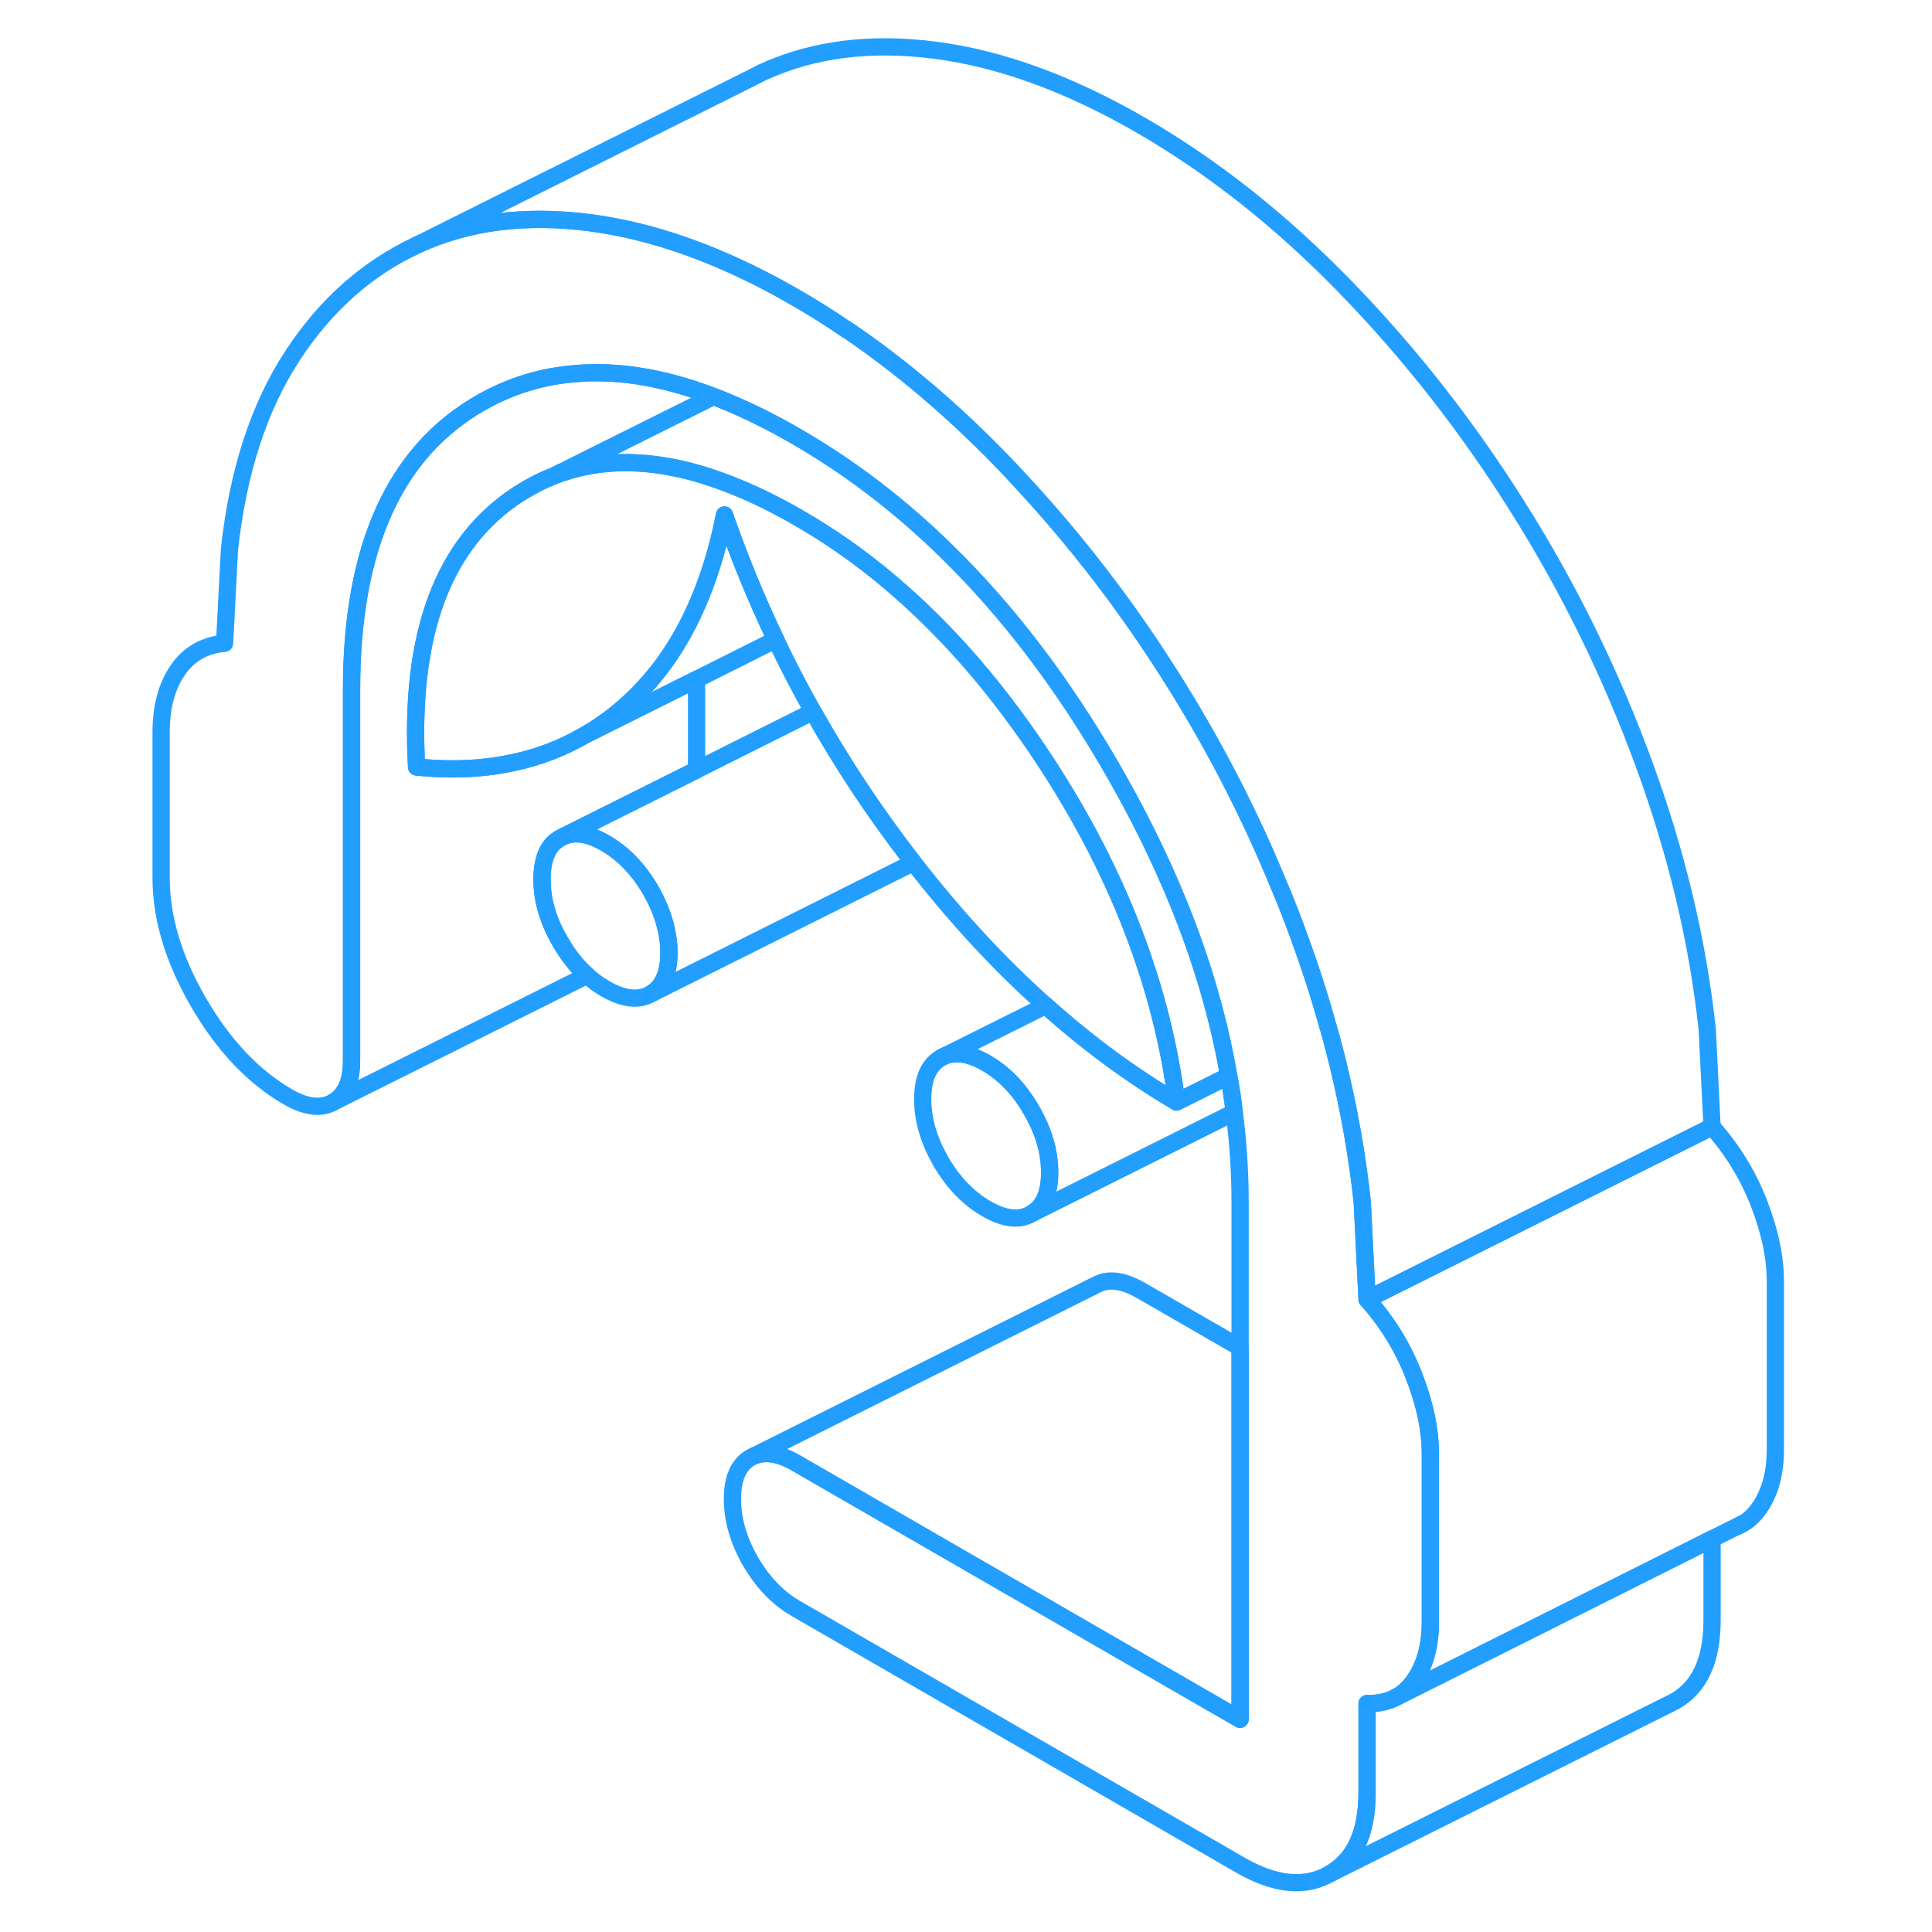 <svg width="48" height="48" viewBox="0 0 99 112" fill="none" xmlns="http://www.w3.org/2000/svg" stroke-width="1px" stroke-linecap="round" stroke-linejoin="round"><path d="M53.29 64.353C52.59 63.133 51.71 62.223 50.67 61.623C49.73 61.083 48.94 60.953 48.27 61.213L48.05 61.323C47.35 61.723 46.99 62.523 46.99 63.723C46.99 64.923 47.35 66.123 48.05 67.343C48.76 68.553 49.63 69.463 50.67 70.063C51.71 70.673 52.59 70.773 53.29 70.363C54 69.963 54.35 69.163 54.35 67.973C54.35 66.783 54 65.563 53.29 64.353Z" stroke="#229EFF" stroke-linejoin="round"/><path d="M65.39 78.123V99.673L39.63 84.803C38.69 84.263 37.9 84.133 37.23 84.393L57.01 74.503C57.72 74.103 58.59 74.203 59.63 74.803L65.39 78.123Z" stroke="#229EFF" stroke-linejoin="round"/><path d="M17.65 44.463C19.68 44.673 21.57 44.583 23.32 44.193C24.77 43.883 26.12 43.353 27.37 42.633L33.88 39.383V44.633L25.98 48.583C25.81 48.683 25.65 48.803 25.52 48.943C25.12 49.393 24.92 50.073 24.92 50.973C24.92 52.173 25.27 53.383 25.98 54.593C26.43 55.373 26.94 56.023 27.53 56.543L12.82 63.893C13.53 63.483 13.88 62.683 13.88 61.493V39.963C13.88 31.733 16.38 26.193 21.38 23.343C23.07 22.383 24.89 21.813 26.83 21.663C29.24 21.443 31.85 21.863 34.65 22.903C34.63 22.973 34.61 23.043 34.59 23.113L26.53 27.133L26.1 27.353H26.06L25.73 27.533L25.65 27.573C25.25 27.723 24.86 27.903 24.48 28.103C24.16 28.273 23.85 28.453 23.54 28.653C19.19 31.483 17.22 36.753 17.65 44.463Z" stroke="#229EFF" stroke-linejoin="round"/><path d="M76.42 84.303V94.013C76.42 95.423 76.1 96.573 75.46 97.463C75.15 97.893 74.78 98.223 74.35 98.433C73.88 98.663 73.35 98.773 72.75 98.753V103.923C72.75 106.243 72.03 107.813 70.58 108.633C69.14 109.453 67.41 109.283 65.39 108.113L39.63 93.243C38.59 92.643 37.72 91.733 37.01 90.523C36.31 89.303 35.96 88.093 35.96 86.903C35.96 85.713 36.31 84.903 37.01 84.503L37.23 84.393C37.9 84.133 38.69 84.263 39.63 84.803L65.39 99.673V69.703C65.39 67.973 65.28 66.233 65.05 64.483C64.97 63.783 64.87 63.083 64.73 62.373C64.26 59.643 63.51 56.883 62.49 54.103C61.31 50.903 59.78 47.683 57.89 44.423C55.07 39.563 51.91 35.413 48.39 31.973C45.68 29.313 42.76 27.083 39.63 25.283C39.34 25.113 39.06 24.953 38.78 24.803C37.43 24.073 36.13 23.463 34.86 22.983C34.79 22.953 34.72 22.923 34.65 22.903C31.85 21.863 29.24 21.443 26.83 21.663C24.89 21.813 23.07 22.383 21.38 23.343C16.38 26.193 13.88 31.733 13.88 39.963V61.493C13.88 62.683 13.53 63.483 12.82 63.893C12.12 64.293 11.25 64.193 10.2 63.593C8.18 62.423 6.45 60.593 5.01 58.113C3.57 55.623 2.84 53.223 2.84 50.893V42.453C2.84 40.973 3.17 39.773 3.81 38.843C4.45 37.913 5.36 37.393 6.52 37.293L6.8 31.863C7.29 27.363 8.5 23.623 10.43 20.663C12.36 17.693 14.79 15.543 17.7 14.193C20.61 12.853 23.95 12.423 27.72 12.913C28.17 12.973 28.62 13.043 29.08 13.133C31.9 13.663 34.83 14.713 37.86 16.283C38.45 16.583 39.04 16.913 39.63 17.253C40.64 17.833 41.62 18.453 42.6 19.123H42.61C42.66 19.153 42.7 19.183 42.75 19.213C45.79 21.293 48.7 23.763 51.5 26.643C51.84 26.993 52.18 27.343 52.5 27.703C55.84 31.273 58.85 35.183 61.52 39.443C63.94 43.293 66.01 47.313 67.71 51.493C67.73 51.513 67.73 51.533 67.74 51.553C68.11 52.443 68.46 53.343 68.79 54.253C69.43 56.003 70 57.753 70.48 59.493C70.54 59.683 70.59 59.863 70.64 60.043C70.77 60.533 70.9 61.023 71.02 61.503C71.69 64.233 72.18 66.963 72.47 69.673L72.75 75.323C73.91 76.623 74.82 78.093 75.46 79.733C76.1 81.373 76.42 82.893 76.42 84.303Z" stroke="#229EFF" stroke-linejoin="round"/><path d="M92.75 89.213V93.923C92.75 96.243 92.03 97.813 90.58 98.633L70.58 108.633C72.03 107.813 72.75 106.243 72.75 103.923V98.753C73.35 98.773 73.88 98.663 74.35 98.433L80.56 95.323L92.75 89.213Z" stroke="#229EFF" stroke-linejoin="round"/><path d="M96.42 74.303V84.013C96.42 85.423 96.1 86.573 95.46 87.463C95.12 87.943 94.73 88.273 94.24 88.473L94.13 88.523L92.75 89.213L80.56 95.323L74.35 98.433C74.78 98.223 75.15 97.893 75.46 97.463C76.1 96.573 76.42 95.423 76.42 94.013V84.303C76.42 82.893 76.1 81.373 75.46 79.733C74.82 78.093 73.91 76.623 72.75 75.323L85.39 69.003L92.75 65.323C93.91 66.623 94.82 68.093 95.46 69.733C96.1 71.373 96.42 72.893 96.42 74.303Z" stroke="#229EFF" stroke-linejoin="round"/><path d="M54.35 67.972C54.35 66.772 54 65.562 53.29 64.353C52.59 63.133 51.71 62.222 50.67 61.623C49.73 61.083 48.94 60.953 48.27 61.212L54.12 58.292C56.55 60.472 59.08 62.333 61.71 63.883L64.73 62.373C64.87 63.083 64.97 63.782 65.05 64.483L53.29 70.362C54 69.963 54.35 69.162 54.35 67.972Z" stroke="#229EFF" stroke-linejoin="round"/><path d="M48.27 61.213L48.05 61.323" stroke="#229EFF" stroke-linejoin="round"/><path d="M32.28 55.223C32.28 54.893 32.25 54.553 32.19 54.213C32.19 54.183 32.18 54.143 32.17 54.103C32.02 53.283 31.7 52.443 31.22 51.603C30.51 50.393 29.64 49.483 28.6 48.883C27.66 48.333 26.86 48.203 26.2 48.473L33.88 44.633L40.63 41.253C42.3 44.223 44.18 47.073 46.3 49.813C46.35 49.873 46.4 49.943 46.45 50.003L31.22 57.623C31.92 57.223 32.28 56.423 32.28 55.223Z" stroke="#229EFF" stroke-linejoin="round"/><path d="M32.28 55.223C32.28 56.423 31.92 57.223 31.22 57.623C30.51 58.023 29.64 57.923 28.6 57.323C28.22 57.103 27.86 56.843 27.53 56.543C26.94 56.023 26.43 55.373 25.98 54.593C25.27 53.383 24.92 52.173 24.92 50.973C24.92 50.073 25.12 49.393 25.52 48.943C25.65 48.803 25.81 48.683 25.98 48.583L26.2 48.473C26.86 48.203 27.66 48.333 28.6 48.883C29.64 49.483 30.51 50.393 31.22 51.603C31.7 52.443 32.02 53.283 32.17 54.103C32.18 54.143 32.19 54.183 32.19 54.213C32.25 54.553 32.28 54.893 32.28 55.223Z" stroke="#229EFF" stroke-linejoin="round"/><path d="M92.75 65.323L85.39 69.003L72.75 75.323L72.47 69.673C72.18 66.963 71.69 64.233 71.02 61.503C70.9 61.023 70.77 60.533 70.64 60.043C70.59 59.863 70.54 59.683 70.48 59.493C70 57.753 69.43 56.003 68.79 54.253C68.46 53.343 68.11 52.443 67.74 51.553C67.74 51.533 67.74 51.513 67.71 51.493C66.01 47.313 63.94 43.293 61.52 39.443C58.85 35.183 55.84 31.273 52.5 27.703C52.18 27.343 51.84 26.993 51.5 26.643C48.7 23.763 45.79 21.293 42.75 19.213C42.7 19.183 42.66 19.153 42.61 19.123H42.6C41.62 18.453 40.64 17.833 39.63 17.253C39.04 16.913 38.45 16.583 37.86 16.283C34.83 14.713 31.9 13.663 29.08 13.133C28.62 13.043 28.17 12.973 27.72 12.913C23.95 12.423 20.61 12.853 17.7 14.193L36.63 4.733L37.7 4.193C40.61 2.853 43.95 2.423 47.72 2.913C51.5 3.403 55.47 4.853 59.63 7.253C63.8 9.663 67.76 12.793 71.5 16.643C75.24 20.493 78.58 24.753 81.52 29.443C84.47 34.133 86.89 39.073 88.79 44.253C90.69 49.423 91.92 54.563 92.47 59.673L92.75 65.323Z" stroke="#229EFF" stroke-linejoin="round"/><path d="M17.7 14.193L17.03 14.523" stroke="#229EFF" stroke-linejoin="round"/><path d="M61.71 63.883C59.08 62.333 56.55 60.473 54.12 58.293C51.44 55.913 48.89 53.143 46.45 50.003C46.4 49.943 46.35 49.873 46.3 49.813C44.18 47.073 42.3 44.223 40.63 41.253C39.86 39.883 39.14 38.503 38.47 37.083C37.35 34.743 36.36 32.333 35.5 29.853C35.12 31.793 34.58 33.553 33.88 35.133C32.77 37.663 31.24 39.723 29.29 41.313C28.68 41.813 28.04 42.253 27.37 42.633C26.12 43.353 24.77 43.883 23.32 44.193C21.57 44.583 19.68 44.673 17.65 44.463C17.22 36.753 19.19 31.483 23.54 28.653C23.85 28.453 24.16 28.273 24.48 28.103C24.86 27.903 25.25 27.723 25.65 27.573L25.73 27.533C25.95 27.453 26.18 27.373 26.41 27.313C26.45 27.293 26.49 27.283 26.52 27.273C28.77 26.613 31.26 26.673 33.97 27.453C35.2 27.813 36.48 28.313 37.8 28.953C38.46 29.283 39.14 29.633 39.82 30.033C41.64 31.083 43.38 32.303 45.04 33.703C45.07 33.723 45.09 33.743 45.11 33.763C48.44 36.573 51.47 40.083 54.21 44.303C56.6 47.973 58.44 51.703 59.74 55.483C60.69 58.253 61.35 61.053 61.71 63.883Z" stroke="#229EFF" stroke-linejoin="round"/><path d="M38.47 37.083L33.88 39.383L27.37 42.633C28.04 42.253 28.68 41.813 29.29 41.313C31.24 39.723 32.77 37.663 33.88 35.133C34.58 33.553 35.12 31.793 35.5 29.853C36.36 32.333 37.35 34.743 38.47 37.083Z" stroke="#229EFF" stroke-linejoin="round"/><path d="M64.73 62.373L61.71 63.883C61.35 61.053 60.69 58.253 59.74 55.483C58.44 51.703 56.6 47.973 54.21 44.303C51.47 40.083 48.44 36.573 45.11 33.763C45.09 33.743 45.07 33.723 45.04 33.703C43.38 32.303 41.64 31.083 39.82 30.033C39.14 29.633 38.46 29.283 37.8 28.953C36.48 28.313 35.2 27.813 33.97 27.453C31.26 26.673 28.77 26.613 26.52 27.273C26.49 27.283 26.45 27.293 26.41 27.313C26.18 27.373 25.95 27.453 25.73 27.533L26.06 27.363H26.1L26.53 27.133L34.59 23.113L34.86 22.983C36.13 23.463 37.43 24.073 38.78 24.803C39.06 24.953 39.34 25.113 39.63 25.283C42.76 27.083 45.68 29.313 48.39 31.973C51.91 35.413 55.07 39.563 57.89 44.423C59.78 47.683 61.31 50.903 62.49 54.103C63.51 56.883 64.26 59.643 64.73 62.373Z" stroke="#229EFF" stroke-linejoin="round"/><path d="M94.49 88.343L94.24 88.473" stroke="#229EFF" stroke-linejoin="round"/></svg>